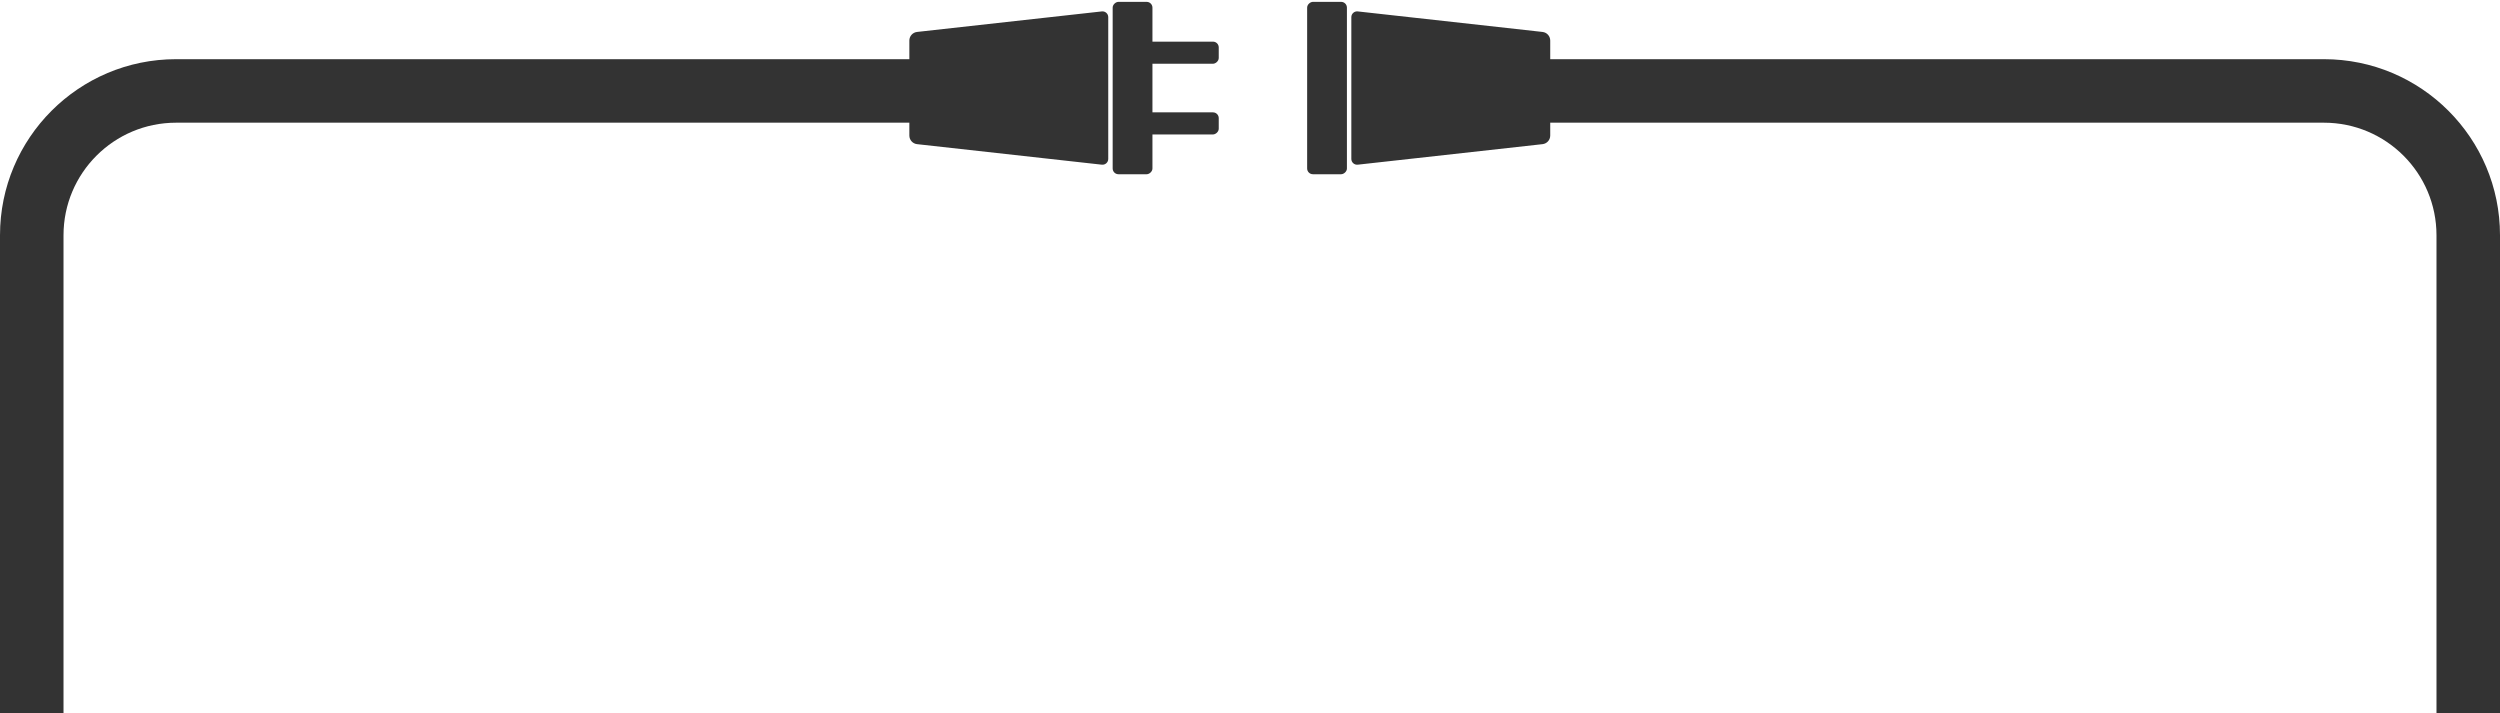 <svg width="866" height="247" viewBox="0 0 866 247" fill="none" xmlns="http://www.w3.org/2000/svg">
<path fill-rule="evenodd" clip-rule="evenodd" d="M805 42.5C826.539 42.5 844 59.961 844 81.5V247H866V81.5C866 47.811 838.689 20.5 805 20.5H532.5V42.5H805Z" fill="#333333"/>
<path d="M534.331 11.066C535.851 11.234 537 12.518 537 14.047L537 46.953C537 48.481 535.851 49.766 534.331 49.934L470.324 57.046C469.14 57.178 468.103 56.251 468.103 55.059L468.103 5.941C468.103 4.749 469.14 3.822 470.324 3.954L534.331 11.066Z" fill="#333333"/>
<rect x="466.572" y="0.645" width="59.71" height="13.779" rx="2" transform="rotate(90 466.572 0.645)" fill="#333333"/>
<path d="M317.669 49.934C316.149 49.766 315 48.481 315 46.953L315 14.047C315 12.518 316.149 11.234 317.669 11.066L381.676 3.954C382.86 3.822 383.897 4.749 383.897 5.941L383.897 55.059C383.897 56.251 382.86 57.178 381.676 57.046L317.669 49.934Z" fill="#333333"/>
<rect x="385.428" y="60.355" width="59.71" height="13.779" rx="2" transform="rotate(-90 385.428 60.355)" fill="#333333"/>
<rect x="396.145" y="46.576" width="7.655" height="26.028" rx="2" transform="rotate(-90 396.145 46.576)" fill="#333333"/>
<rect x="396.145" y="22.079" width="7.655" height="26.028" rx="2" transform="rotate(-90 396.145 22.079)" fill="#333333"/>
<path fill-rule="evenodd" clip-rule="evenodd" d="M61 42.5C39.461 42.5 22 59.961 22 81.5V247H0V81.5C0 47.811 27.311 20.5 61 20.5H316V42.5H61Z" fill="#333333"/>
</svg>
